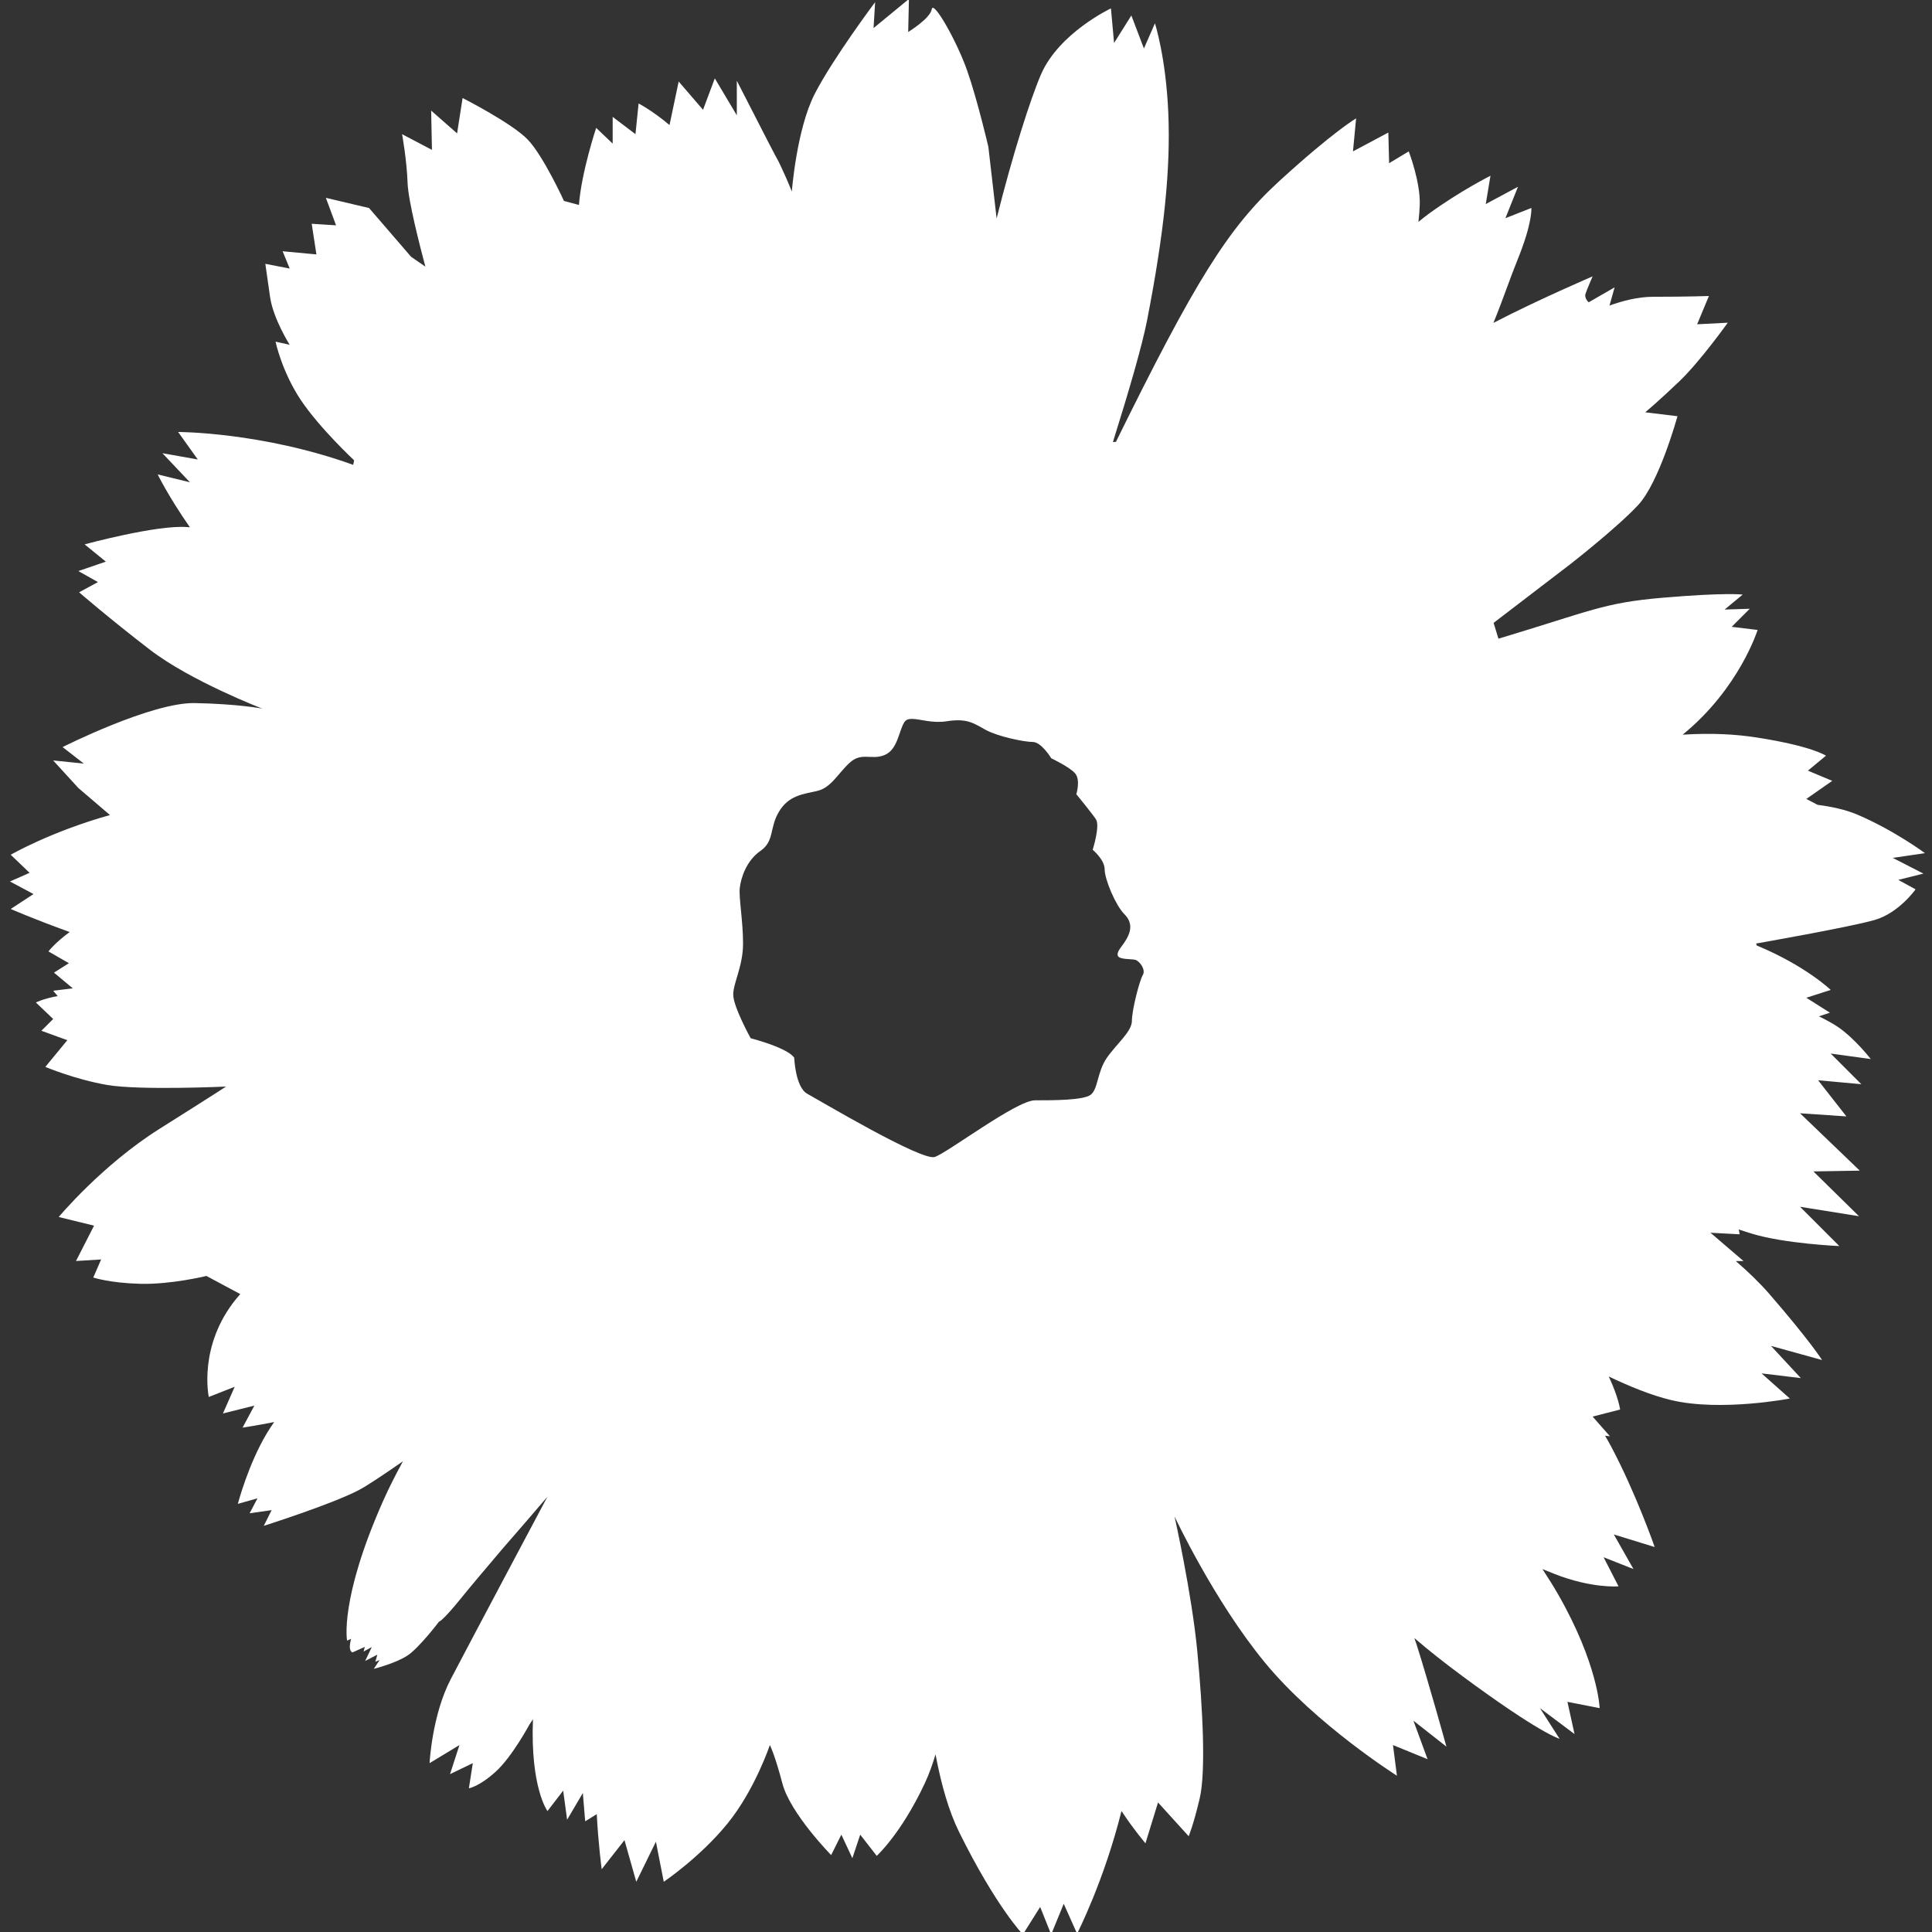 <?xml version="1.0" encoding="UTF-8" standalone="no"?>
<!-- Created with Inkscape (http://www.inkscape.org/) -->

<svg
   xmlns:dc="http://purl.org/dc/elements/1.1/"
   xmlns:cc="http://creativecommons.org/ns#"
   xmlns:rdf="http://www.w3.org/1999/02/22-rdf-syntax-ns#"
   xmlns:svg="http://www.w3.org/2000/svg"
   xmlns="http://www.w3.org/2000/svg"
   xmlns:sodipodi="http://sodipodi.sourceforge.net/DTD/sodipodi-0.dtd"
   xmlns:inkscape="http://www.inkscape.org/namespaces/inkscape"
   width="512"
   height="512"
   viewBox="0 0 135.467 135.467"
   version="1.1"
   id="svg8"
   sodipodi:docname="icon_white.svg"
   inkscape:version="0.92.3 (2405546, 2018-03-11)"
   inkscape:export-filename="C:\Users\mandy\AndroidStudioProjects\PlantsEncyclopedia\Phytokon_app\app\src\img\ic_phytokon.png"
   inkscape:export-xdpi="95.841316"
   inkscape:export-ydpi="95.841316">
  <rect x="0" y="0" width="135.467" height="135.467" fill="#333333" stroke="none"/>
  <defs
     id="defs2" />
  <sodipodi:namedview
     id="base"
     pagecolor="#ffffff"
     bordercolor="#666666"
     borderopacity="1.0"
     inkscape:pageopacity="0.0"
     inkscape:pageshadow="2"
     inkscape:zoom="2"
     inkscape:cx="243.01309"
     inkscape:cy="46.591727"
     inkscape:document-units="px"
     inkscape:current-layer="layer1"
     showgrid="false"
     inkscape:window-width="1920"
     inkscape:window-height="1001"
     inkscape:window-x="-9"
     inkscape:window-y="-9"
     inkscape:window-maximized="1"
     fit-margin-top="0"
     fit-margin-left="0"
     fit-margin-right="0"
     fit-margin-bottom="0"
     units="px" />
  <g
     inkscape:label="Ebene 1"
     inkscape:groupmode="layer"
     id="layer1"
     transform="translate(-59.792,-36.323)">
    <path
       style="fill:#ffffff;fill-opacity:1;stroke:none;stroke-width:0.441px;stroke-linecap:butt;stroke-linejoin:miter;stroke-opacity:1"
       d="m 123.524,36.252 -2.48,2.039 0.11,-1.818 c 0,0 -2.975,3.968 -4.243,6.447 -1.267,2.479 -1.598,6.832 -1.598,6.832 0,0 -0.276,-0.716 -0.716,-1.653 -0.441,-0.937 0,1.01e-4 -0.937,-1.818 -0.937,-1.818 -2.204,-4.297 -2.204,-4.297 v 2.424 l -1.543,-2.59 -0.826,2.204 -1.708,-1.984 -0.642,3.052 c -1.269,-1.063 -2.168,-1.509 -2.168,-1.509 l -0.22,2.149 -1.598,-1.212 v 1.873 l -1.157,-1.102 c 0,0 -1.037,3.117 -1.208,5.404 l -1.05,-0.28 c 0,0 -1.433,-3.14 -2.534,-4.297 -1.102,-1.157 -4.574,-2.921 -4.574,-2.921 l -0.386,2.48 -1.818,-1.598 0.055,2.755 -2.094,-1.102 c 0,0 0.331,1.818 0.386,3.416 0.043,1.255 0.881,4.501 1.247,5.871 -0.401,-0.28 -0.725,-0.503 -0.999,-0.688 l -2.949,-3.42 -3.03,-0.716 0.716,1.929 -1.708,-0.11 0.33,2.149 -2.369,-0.221 0.496,1.212 -1.708,-0.33 0.33,2.314 c 0.22,1.543 1.377,3.361 1.377,3.361 l -0.992,-0.22 c 0,0 0.441,2.094 1.763,4.078 1.322,1.984 3.747,4.243 3.747,4.243 l -0.065,0.319 C 78.169,66.613 72.282,66.612 72.282,66.612 l 1.377,1.929 -2.479,-0.441 1.928,2.039 -2.259,-0.551 c 0,0 0.734,1.519 2.257,3.706 -0.062,-0.004 -0.164,-0.01 -0.218,-0.014 -2.094,-0.165 -7.163,1.212 -7.163,1.212 l 1.488,1.212 -1.929,0.661 1.377,0.772 -1.322,0.716 c 0,0 2.093,1.818 4.959,4.022 2.865,2.204 7.88,4.132 7.88,4.132 0,0 -1.708,-0.33 -4.739,-0.386 -3.03,-0.055 -9.257,3.085 -9.257,3.085 l 1.487,1.157 -2.149,-0.22 1.763,1.929 2.22,1.9 c -4.174,1.17 -6.958,2.784 -6.958,2.784 l 1.322,1.268 -1.377,0.606 1.653,0.881 -1.598,1.047 c 0,0 1.586,0.697 4.134,1.617 -1.034,0.751 -1.489,1.359 -1.489,1.359 l 1.433,0.826 -1.047,0.662 1.322,1.102 -1.377,0.165 c 0,0 0.114,0.146 0.317,0.374 -1.048,0.195 -1.529,0.452 -1.529,0.452 l 1.212,1.157 -0.826,0.826 1.818,0.661 -1.543,1.873 c 0,0 2.094,0.882 4.353,1.268 2.259,0.386 8.32,0.11 8.32,0.11 0,0 -0.661,0.441 -4.683,2.975 -4.022,2.535 -7.052,6.171 -7.052,6.171 l 2.479,0.606 -1.267,2.48 1.763,-0.11 -0.551,1.268 c 0,0 1.157,0.386 3.306,0.441 2.149,0.055 4.628,-0.551 4.628,-0.551 l 2.374,1.272 c -0.094,0.109 -0.193,0.218 -0.28,0.325 -2.7,3.306 -1.928,6.888 -1.928,6.888 l 1.818,-0.716 -0.827,1.873 2.204,-0.551 -0.827,1.543 c 0,0 0.919,-0.136 2.217,-0.39 -0.19,0.273 -0.365,0.536 -0.509,0.776 -1.322,2.204 -2.039,4.959 -2.039,4.959 l 1.377,-0.386 -0.551,1.047 1.543,-0.22 -0.551,1.102 c 0,0 4.684,-1.487 6.612,-2.479 0.599,-0.308 1.801,-1.113 3.148,-2.05 -0.522,0.951 -0.991,1.88 -1.385,2.766 -3.086,6.943 -2.534,9.808 -2.534,9.808 l 0.28,-0.12 c -0.243,0.919 0.105,0.946 0.105,0.946 l 0.859,-0.382 -0.088,0.326 0.577,-0.315 -0.467,0.976 0.856,-0.444 -0.14,0.499 c 0,0 0.111,-0.039 0.301,-0.12 l -0.411,0.616 c 0,0 1.543,-0.386 2.369,-0.937 0.826,-0.551 2.204,-2.369 2.204,-2.369 0,0 0.22,3.7e-4 1.598,-1.708 0.58,-0.719 1.754,-2.11 2.911,-3.471 0.974,-1.114 2.017,-2.325 3.091,-3.58 -0.11,0.207 -5.464,10.273 -6.773,12.781 -1.322,2.535 -1.487,5.896 -1.487,5.896 l 2.094,-1.268 -0.661,2.039 1.598,-0.771 -0.276,1.763 c 0,0 0.716,-0.11 1.873,-1.157 1.157,-1.047 2.369,-3.306 2.369,-3.306 l 0.251,-0.378 c -0.19,4.8 1.017,6.439 1.017,6.439 l 1.102,-1.433 0.276,2.039 1.102,-1.873 0.165,1.983 c 0,0 0.332,-0.197 0.811,-0.503 0.111,2.109 0.346,3.864 0.346,3.864 l 1.598,-2.039 0.827,2.92 1.377,-2.81 0.551,2.81 c 0,0 2.535,-1.708 4.463,-4.077 1.928,-2.369 2.975,-5.51 2.975,-5.51 0,0 0.331,0.606 0.882,2.7 0.551,2.094 3.416,5.014 3.416,5.014 l 0.716,-1.433 0.772,1.653 0.551,-1.653 1.157,1.488 c 0,0 1.708,-1.543 3.361,-5.069 0.308,-0.657 0.558,-1.352 0.762,-2.048 0.405,2.14 0.933,3.989 1.662,5.464 2.59,5.234 4.463,7.163 4.463,7.163 l 1.212,-1.928 0.771,1.928 0.882,-2.149 0.936,2.094 c 0,0 1.895,-3.701 3.113,-8.601 0.838,1.276 1.681,2.266 1.681,2.266 l 0.881,-2.865 2.149,2.369 c 0,0 0.33,-0.772 0.771,-2.645 0.441,-1.873 0.221,-6.226 -0.165,-10.304 -0.386,-4.077 -1.598,-9.477 -1.598,-9.477 0,0 2.755,5.896 6.337,10.248 3.581,4.353 9.257,7.934 9.257,7.934 l -0.276,-2.149 2.425,0.992 -0.992,-2.7 2.314,1.819 c 0,0 -1.267,-4.574 -2.094,-7.163 -0.043,-0.134 -0.098,-0.291 -0.156,-0.453 1.001,0.863 2.088,1.722 3.352,2.657 5.51,4.077 6.832,4.408 6.832,4.408 l -1.377,-2.149 2.425,1.818 -0.496,-2.259 2.259,0.441 c 0,0 -0.11,-3.085 -2.92,-7.989 -0.302,-0.528 -0.678,-1.126 -1.093,-1.761 0.224,0.089 0.656,0.265 0.817,0.329 2.645,1.047 4.518,0.881 4.518,0.881 l -1.047,-2.039 2.094,0.826 -1.377,-2.425 2.865,0.882 c 0,0 -1.322,-3.802 -3.085,-7.108 -0.129,-0.241 -0.261,-0.471 -0.395,-0.695 l 0.34,0.034 -1.212,-1.377 1.928,-0.496 c 0,0 -0.111,-0.858 -0.796,-2.315 1.386,0.66 2.962,1.317 4.377,1.654 3.471,0.827 8.32,-0.11 8.32,-0.11 l -1.984,-1.763 2.755,0.331 -2.094,-2.259 3.582,0.992 c 0,0 -0.826,-1.322 -3.692,-4.628 -0.689,-0.795 -1.51,-1.579 -2.358,-2.314 h 0.54 l -2.314,-1.984 2.039,0.11 c 0,0 4.7e-4,-0.115 -0.062,-0.339 0.295,0.094 0.635,0.205 0.888,0.283 2.314,0.716 6.171,0.881 6.171,0.881 l -2.755,-2.755 4.132,0.661 -3.196,-3.14 3.251,-0.055 -4.188,-4.022 3.251,0.22 -1.984,-2.535 3.03,0.276 -2.148,-2.149 2.81,0.386 c 0,0 -1.102,-1.433 -2.314,-2.259 -0.339,-0.231 -0.813,-0.486 -1.317,-0.736 l 0.767,-0.256 -1.653,-1.047 1.708,-0.551 c 0,0 -1.767,-1.698 -5.177,-3.11 l -0.058,-0.141 c 0,0 6.612,-1.157 8.32,-1.653 1.708,-0.496 2.865,-2.148 2.865,-2.148 l -1.212,-0.662 1.763,-0.441 -2.149,-1.102 2.259,-0.331 c 0,0 -2.149,-1.598 -4.739,-2.7 -0.829,-0.353 -1.822,-0.564 -2.789,-0.688 l -0.792,-0.414 1.818,-1.268 -1.708,-0.716 1.267,-1.047 c 0,0 -0.936,-0.661 -4.793,-1.268 -1.51,-0.237 -3.187,-0.336 -5.257,-0.207 3.971,-3.23 5.257,-7.342 5.257,-7.342 l -1.818,-0.22 1.267,-1.267 -1.763,0.055 1.267,-1.047 c 0,0 -1.102,-0.165 -5.62,0.22 -4.146,0.354 -4.979,0.911 -11.505,2.871 l -0.341,-1.108 5.4,-4.133 c 0,0 3.25,-2.534 4.738,-4.132 1.488,-1.598 2.755,-6.226 2.755,-6.226 l -2.259,-0.276 c 0,0 0.992,-0.827 2.425,-2.204 1.433,-1.377 3.361,-4.077 3.361,-4.077 l -2.148,0.11 0.826,-1.983 c 0,0 -1.488,0.055 -3.912,0.055 -1.071,0 -2.162,0.292 -3.06,0.616 l 0.361,-1.277 -1.818,1.047 c 0,0 -0.331,-0.275 -0.22,-0.606 0.11,-0.331 0.495,-1.212 0.495,-1.212 0,0 -3.928,1.685 -6.956,3.264 0.676,-1.652 1.183,-3.179 1.667,-4.366 1.102,-2.7 0.992,-3.692 0.992,-3.692 l -1.818,0.716 0.881,-2.204 -2.259,1.212 0.33,-1.984 c 0,0 -2.093,1.047 -4.297,2.645 -0.23,0.167 -0.485,0.368 -0.752,0.589 0.047,-0.448 0.08,-0.859 0.091,-1.195 0.055,-1.598 -0.772,-3.747 -0.772,-3.747 l -1.377,0.827 -0.055,-2.149 -2.479,1.322 0.22,-2.314 c 0,0 -1.543,0.882 -5.4,4.408 -3.601,3.293 -5.948,7.118 -11.441,18.272 l -0.211,0.014 c 1.132,-3.607 2.052,-6.771 2.395,-8.533 1.212,-6.226 1.653,-10.634 1.488,-14.546 -0.165,-3.912 -0.937,-6.281 -0.937,-6.281 l -0.772,1.763 -0.881,-2.314 -1.212,1.929 -0.22,-2.425 c 0,0 -3.637,1.709 -4.904,4.629 -0.721,1.662 -1.994,5.626 -3.111,10.104 l -0.581,-5.035 c 0,0 -0.772,-3.306 -1.488,-5.345 -0.716,-2.039 -2.369,-4.959 -2.479,-4.298 -0.11,0.661 -1.653,1.598 -1.653,1.598 z m 0.237,50.478 c 0.56,0.012 1.413,0.323 2.411,0.166 1.451,-0.229 1.909,0.153 2.749,0.611 0.84,0.458 2.673,0.841 3.285,0.841 0.611,0 1.298,1.145 1.298,1.145 0,0 1.299,0.611 1.681,1.069 0.382,0.458 0.076,1.451 0.076,1.451 0,0 1.069,1.298 1.375,1.756 0.306,0.458 -0.229,2.139 -0.229,2.139 0,0 0.841,0.687 0.841,1.375 0,0.687 0.764,2.52 1.375,3.132 0.611,0.611 0.459,1.222 0.153,1.757 -0.306,0.535 -0.688,0.84 -0.611,1.145 0.076,0.305 0.917,0.229 1.222,0.305 0.305,0.076 0.764,0.687 0.535,1.069 -0.229,0.382 -0.764,2.445 -0.764,3.208 0,0.764 -1.069,1.604 -1.757,2.597 -0.687,0.993 -0.611,2.215 -1.145,2.597 -0.535,0.382 -2.597,0.382 -3.895,0.382 -1.298,0 -6.11,3.666 -7.027,3.972 -0.917,0.306 -8.096,-3.972 -8.936,-4.43 -0.84,-0.458 -0.917,-2.52 -0.917,-2.52 0,0 -0.229,-0.611 -3.055,-1.375 0,0 -1.222,-2.215 -1.222,-3.055 0,-0.84 0.688,-1.986 0.688,-3.59 0,-1.604 -0.306,-3.208 -0.229,-3.895 0.076,-0.687 0.458,-1.909 1.451,-2.597 0.993,-0.687 0.611,-1.604 1.298,-2.75 0.687,-1.146 1.68,-1.222 2.673,-1.451 0.993,-0.229 1.451,-1.222 2.291,-1.986 0.84,-0.764 1.527,-0.153 2.444,-0.535 0.917,-0.382 0.993,-1.68 1.375,-2.291 0.119,-0.191 0.314,-0.247 0.568,-0.242 z"
       id="path6026"
       inkscape:connector-curvature="0" />
  </g>
</svg>
